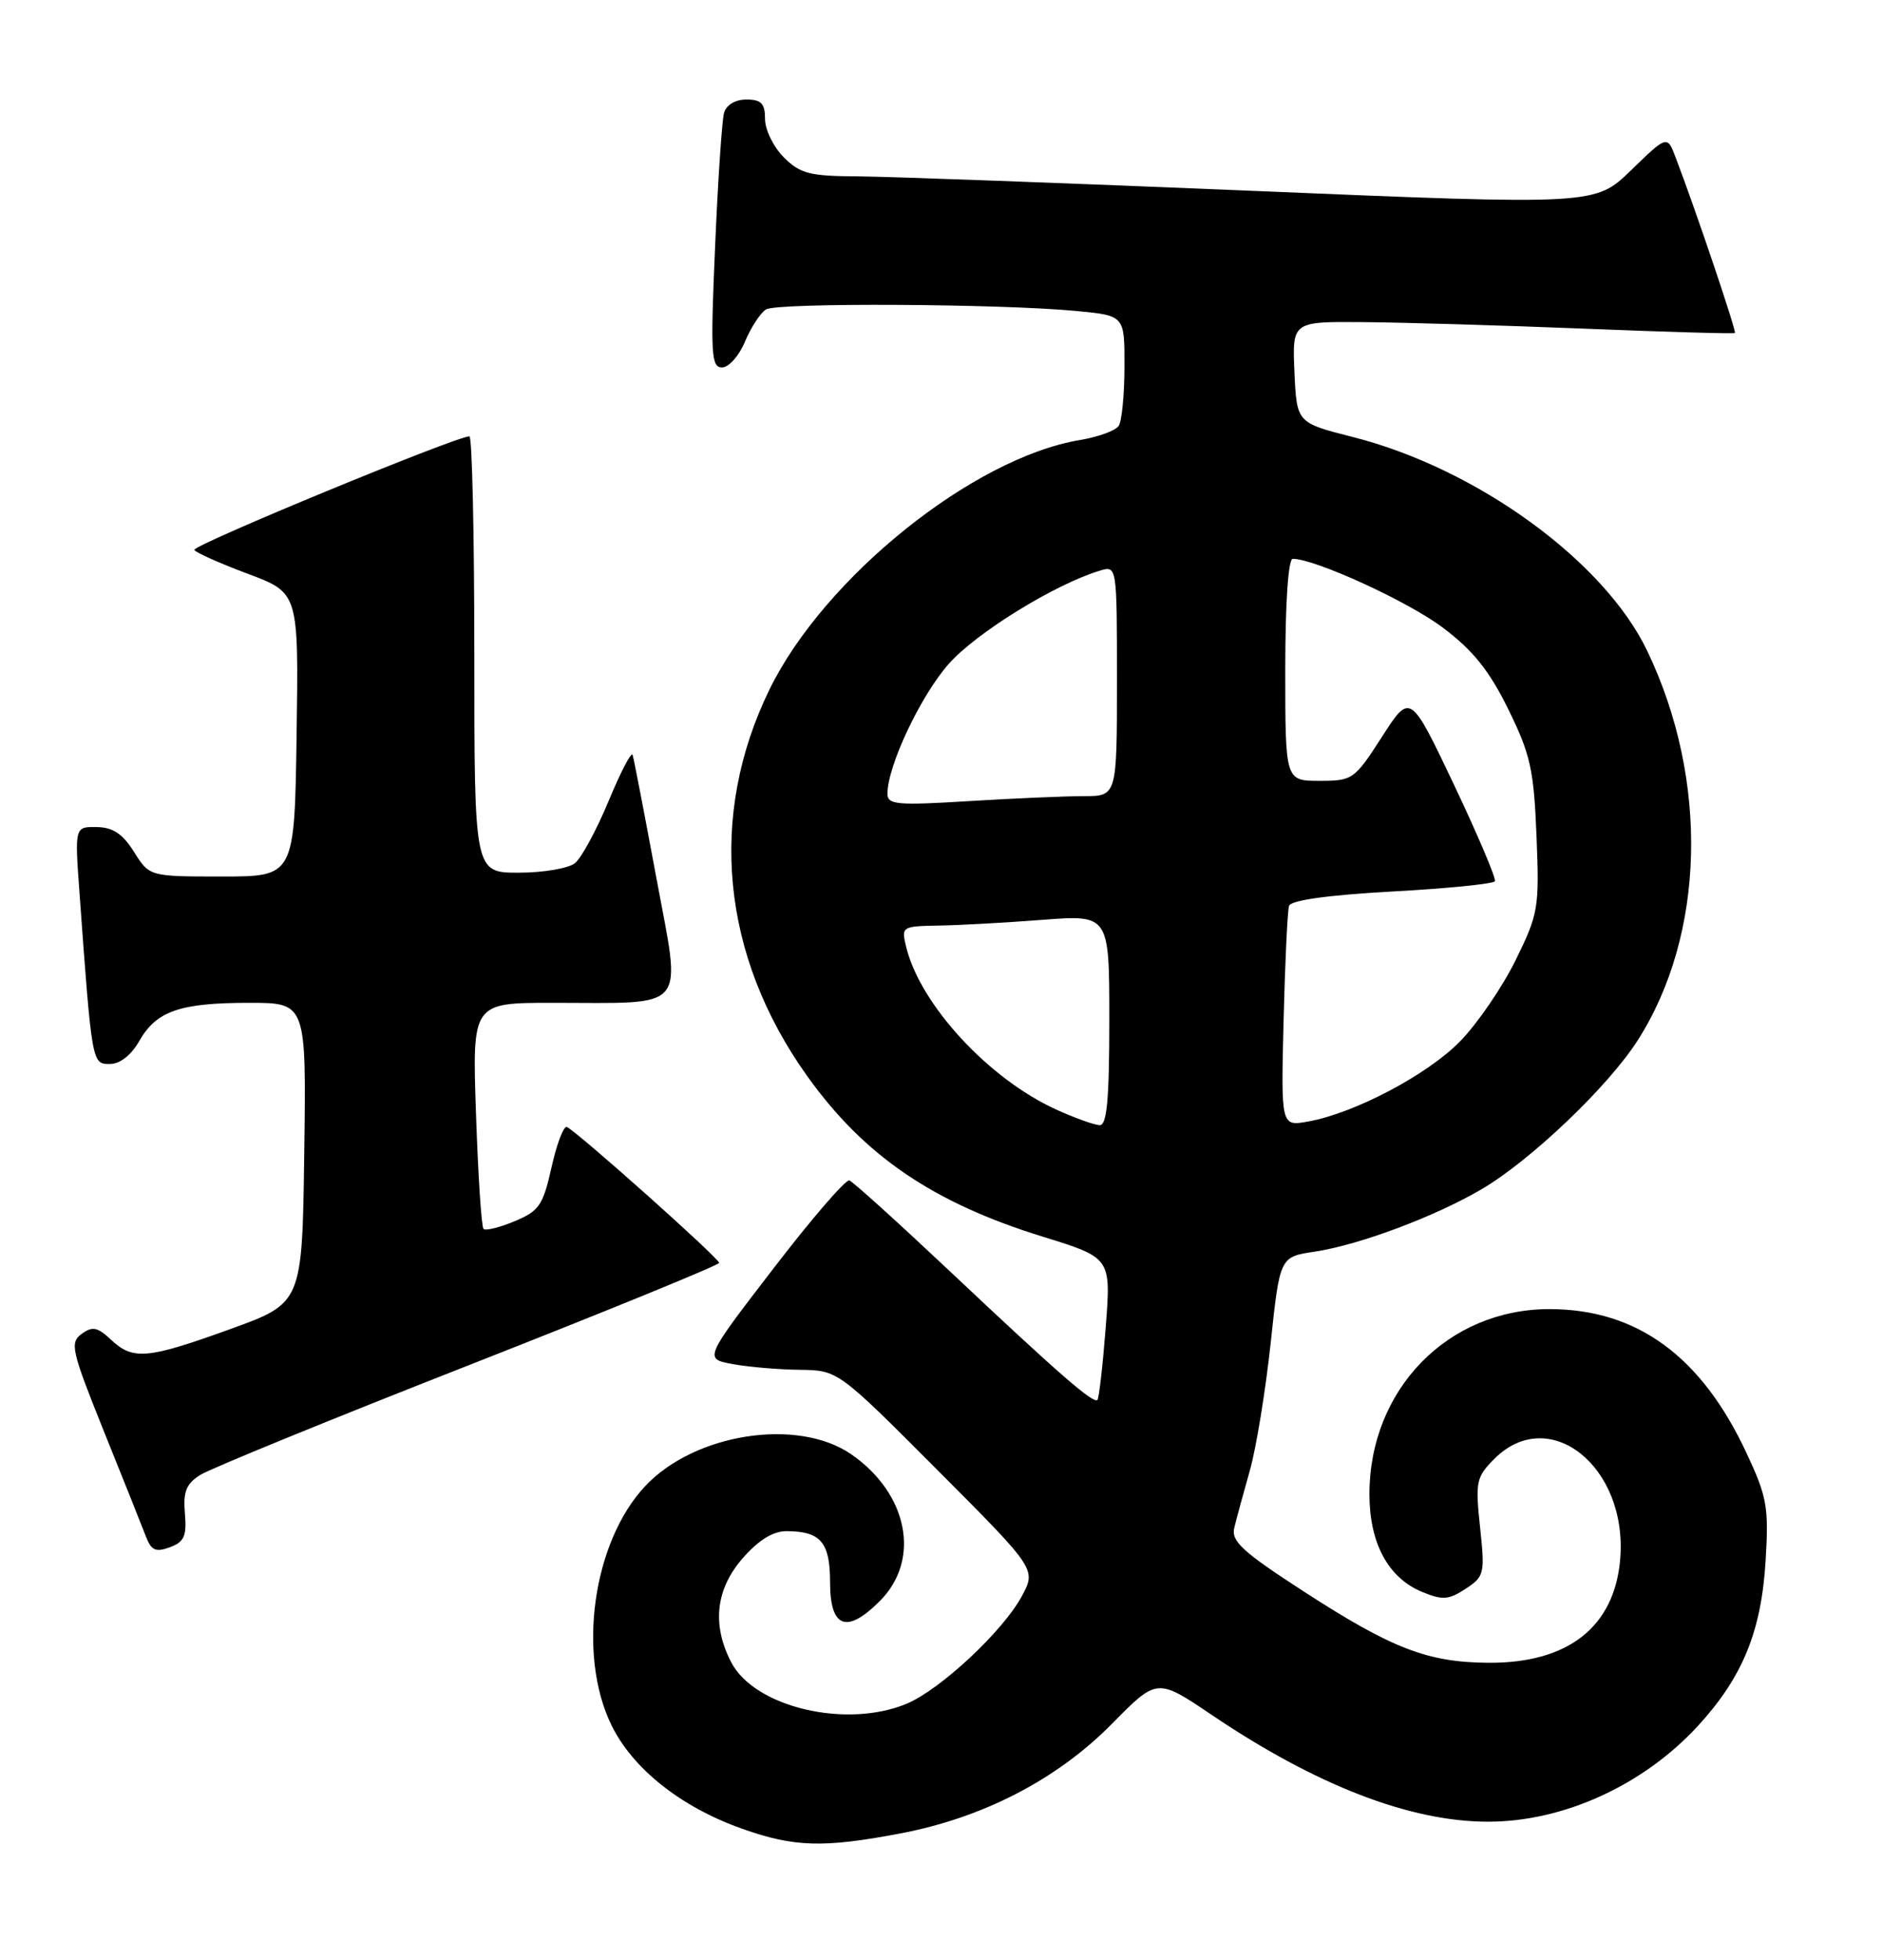<?xml version="1.0" encoding="UTF-8" standalone="no"?>
<!DOCTYPE svg PUBLIC "-//W3C//DTD SVG 1.1//EN" "http://www.w3.org/Graphics/SVG/1.1/DTD/svg11.dtd" >
<svg xmlns="http://www.w3.org/2000/svg" xmlns:xlink="http://www.w3.org/1999/xlink" version="1.1" viewBox="0 0 246 256">
 <g >
 <path fill="currentColor"
d=" M 117.66 239.51 C 128.52 237.45 138.18 232.45 145.37 225.16 C 151.24 219.20 151.24 219.20 158.37 224.01 C 172.02 233.22 184.30 237.97 194.50 237.97 C 204.33 237.98 214.77 233.23 221.90 225.50 C 227.78 219.11 230.24 213.11 230.79 203.82 C 231.21 196.86 230.97 195.52 228.27 189.77 C 222.37 177.15 213.98 171.03 202.57 171.01 C 189.25 170.99 178.99 181.52 179.00 195.22 C 179.01 201.59 181.45 206.12 185.88 207.95 C 188.55 209.06 189.35 209.00 191.57 207.55 C 194.03 205.93 194.11 205.58 193.46 199.49 C 192.83 193.55 192.95 192.96 195.34 190.56 C 202.51 183.40 212.78 191.59 211.78 203.67 C 211.04 212.51 204.99 217.28 194.56 217.21 C 186.61 217.16 181.94 215.36 170.39 207.88 C 162.42 202.72 160.91 201.33 161.33 199.59 C 161.61 198.44 162.52 195.08 163.36 192.13 C 164.20 189.18 165.42 181.68 166.09 175.47 C 167.29 164.18 167.29 164.18 171.88 163.50 C 177.66 162.63 187.56 158.93 193.66 155.35 C 200.05 151.61 210.17 141.97 214.03 135.96 C 222.91 122.12 223.41 101.89 215.30 85.00 C 209.66 73.26 193.03 61.20 176.84 57.09 C 169.50 55.23 169.50 55.23 169.20 48.62 C 168.91 42.00 168.91 42.00 178.20 42.08 C 183.32 42.12 196.28 42.50 207.00 42.93 C 217.72 43.36 226.62 43.62 226.77 43.50 C 227.01 43.32 221.74 27.69 219.03 20.58 C 217.92 17.66 217.92 17.66 213.21 22.23 C 208.50 26.80 208.50 26.80 164.00 24.94 C 139.52 23.92 116.22 23.07 112.20 23.04 C 105.82 23.01 104.60 22.69 102.45 20.55 C 101.10 19.20 100.00 16.95 100.00 15.55 C 100.00 13.52 99.51 13.00 97.57 13.00 C 96.10 13.00 94.94 13.70 94.64 14.75 C 94.37 15.71 93.84 23.59 93.47 32.25 C 92.86 46.27 92.96 48.00 94.38 48.00 C 95.26 48.00 96.61 46.48 97.38 44.62 C 98.16 42.76 99.40 40.87 100.13 40.42 C 101.59 39.52 130.71 39.67 140.75 40.63 C 147.00 41.23 147.00 41.23 146.98 47.87 C 146.98 51.51 146.64 55.01 146.23 55.63 C 145.83 56.25 143.55 57.08 141.16 57.48 C 127.21 59.81 107.76 75.42 100.60 90.03 C 92.51 106.55 94.27 124.82 105.49 140.54 C 112.95 150.99 121.95 157.12 136.37 161.57 C 145.23 164.31 145.23 164.31 144.53 173.40 C 144.14 178.41 143.65 182.67 143.45 182.87 C 142.92 183.41 138.38 179.46 124.29 166.19 C 117.46 159.76 111.49 154.36 111.02 154.20 C 110.56 154.03 106.09 159.20 101.10 165.70 C 92.02 177.50 92.02 177.50 95.76 178.19 C 97.82 178.57 101.76 178.91 104.51 178.94 C 109.53 179.00 109.53 179.00 122.49 191.99 C 135.46 204.99 135.46 204.99 133.56 208.52 C 131.10 213.08 122.92 220.72 118.51 222.56 C 110.61 225.86 98.61 223.02 95.57 217.13 C 93.03 212.22 93.55 207.58 97.10 203.53 C 99.20 201.15 101.06 200.00 102.85 200.02 C 107.28 200.04 108.50 201.48 108.50 206.70 C 108.50 212.67 110.67 213.49 115.00 209.15 C 120.41 203.75 118.70 195.08 111.23 189.95 C 104.21 185.15 90.75 187.25 84.30 194.17 C 77.49 201.46 75.43 216.11 79.91 225.33 C 82.69 231.05 89.01 236.06 97.00 238.89 C 103.79 241.30 107.64 241.41 117.66 239.51 Z  M 24.17 197.71 C 23.92 194.87 24.33 193.84 26.18 192.67 C 27.46 191.86 43.24 185.41 61.25 178.35 C 79.26 171.28 94.00 165.26 94.00 164.97 C 94.00 164.36 75.25 147.65 74.09 147.22 C 73.67 147.07 72.77 149.44 72.09 152.49 C 70.98 157.45 70.47 158.20 67.27 159.53 C 65.30 160.35 63.47 160.81 63.20 160.53 C 62.93 160.26 62.49 153.51 62.22 145.52 C 61.72 131.00 61.72 131.00 72.24 131.00 C 90.18 131.00 89.07 132.33 85.79 114.66 C 84.24 106.32 82.85 99.10 82.69 98.62 C 82.54 98.13 81.13 100.83 79.56 104.62 C 77.99 108.40 76.01 112.06 75.16 112.75 C 74.31 113.44 71.00 114.00 67.81 114.00 C 62.00 114.00 62.00 114.00 62.00 85.50 C 62.00 69.82 61.71 57.00 61.36 57.00 C 59.62 57.00 25.04 71.26 25.40 71.84 C 25.62 72.20 28.79 73.61 32.43 74.97 C 39.04 77.45 39.04 77.45 38.77 95.97 C 38.50 114.50 38.50 114.50 29.02 114.50 C 19.54 114.50 19.54 114.50 17.52 111.29 C 16.03 108.91 14.75 108.07 12.63 108.04 C 9.76 108.00 9.76 108.00 10.40 116.75 C 12.01 138.95 12.02 139.00 14.35 138.99 C 15.69 138.99 17.14 137.85 18.21 135.98 C 20.44 132.07 23.51 131.00 32.59 131.00 C 40.04 131.00 40.04 131.00 39.77 150.61 C 39.50 170.22 39.50 170.22 30.13 173.61 C 19.24 177.55 17.39 177.71 14.50 175.00 C 12.74 173.35 12.08 173.22 10.67 174.25 C 9.10 175.40 9.33 176.40 13.59 187.00 C 16.14 193.32 18.61 199.50 19.08 200.73 C 19.77 202.54 20.36 202.80 22.20 202.12 C 24.08 201.43 24.42 200.66 24.17 197.71 Z  M 138.06 144.94 C 129.26 140.95 120.32 131.28 118.46 123.75 C 117.79 121.04 117.86 121.00 122.64 120.91 C 125.31 120.87 131.44 120.53 136.25 120.16 C 145.00 119.49 145.00 119.49 145.00 133.24 C 145.00 143.59 144.69 146.99 143.75 146.98 C 143.06 146.97 140.50 146.05 138.06 144.94 Z  M 167.78 133.32 C 167.97 125.72 168.29 118.98 168.49 118.34 C 168.73 117.60 173.51 116.93 181.95 116.46 C 189.15 116.07 195.20 115.46 195.40 115.12 C 195.59 114.78 193.18 109.10 190.05 102.50 C 184.34 90.50 184.34 90.50 180.64 96.25 C 177.04 101.84 176.81 102.00 172.47 102.00 C 168.00 102.00 168.00 102.00 168.00 87.50 C 168.00 78.73 168.39 73.00 168.98 73.00 C 171.90 73.00 184.11 78.59 188.62 82.01 C 192.56 84.97 194.67 87.61 197.15 92.65 C 200.05 98.55 200.49 100.51 200.84 109.21 C 201.22 118.63 201.09 119.37 198.11 125.43 C 196.39 128.92 193.15 133.67 190.90 135.98 C 186.66 140.36 177.07 145.42 170.97 146.51 C 167.44 147.14 167.44 147.14 167.78 133.32 Z  M 116.00 103.69 C 116.00 100.07 120.31 90.93 123.99 86.75 C 127.56 82.69 137.86 76.33 143.75 74.55 C 146.00 73.87 146.00 73.87 146.00 88.93 C 146.00 104.00 146.00 104.00 141.66 104.00 C 139.27 104.00 132.52 104.29 126.66 104.65 C 117.25 105.23 116.00 105.12 116.00 103.69 Z "/>
</g>
</svg>